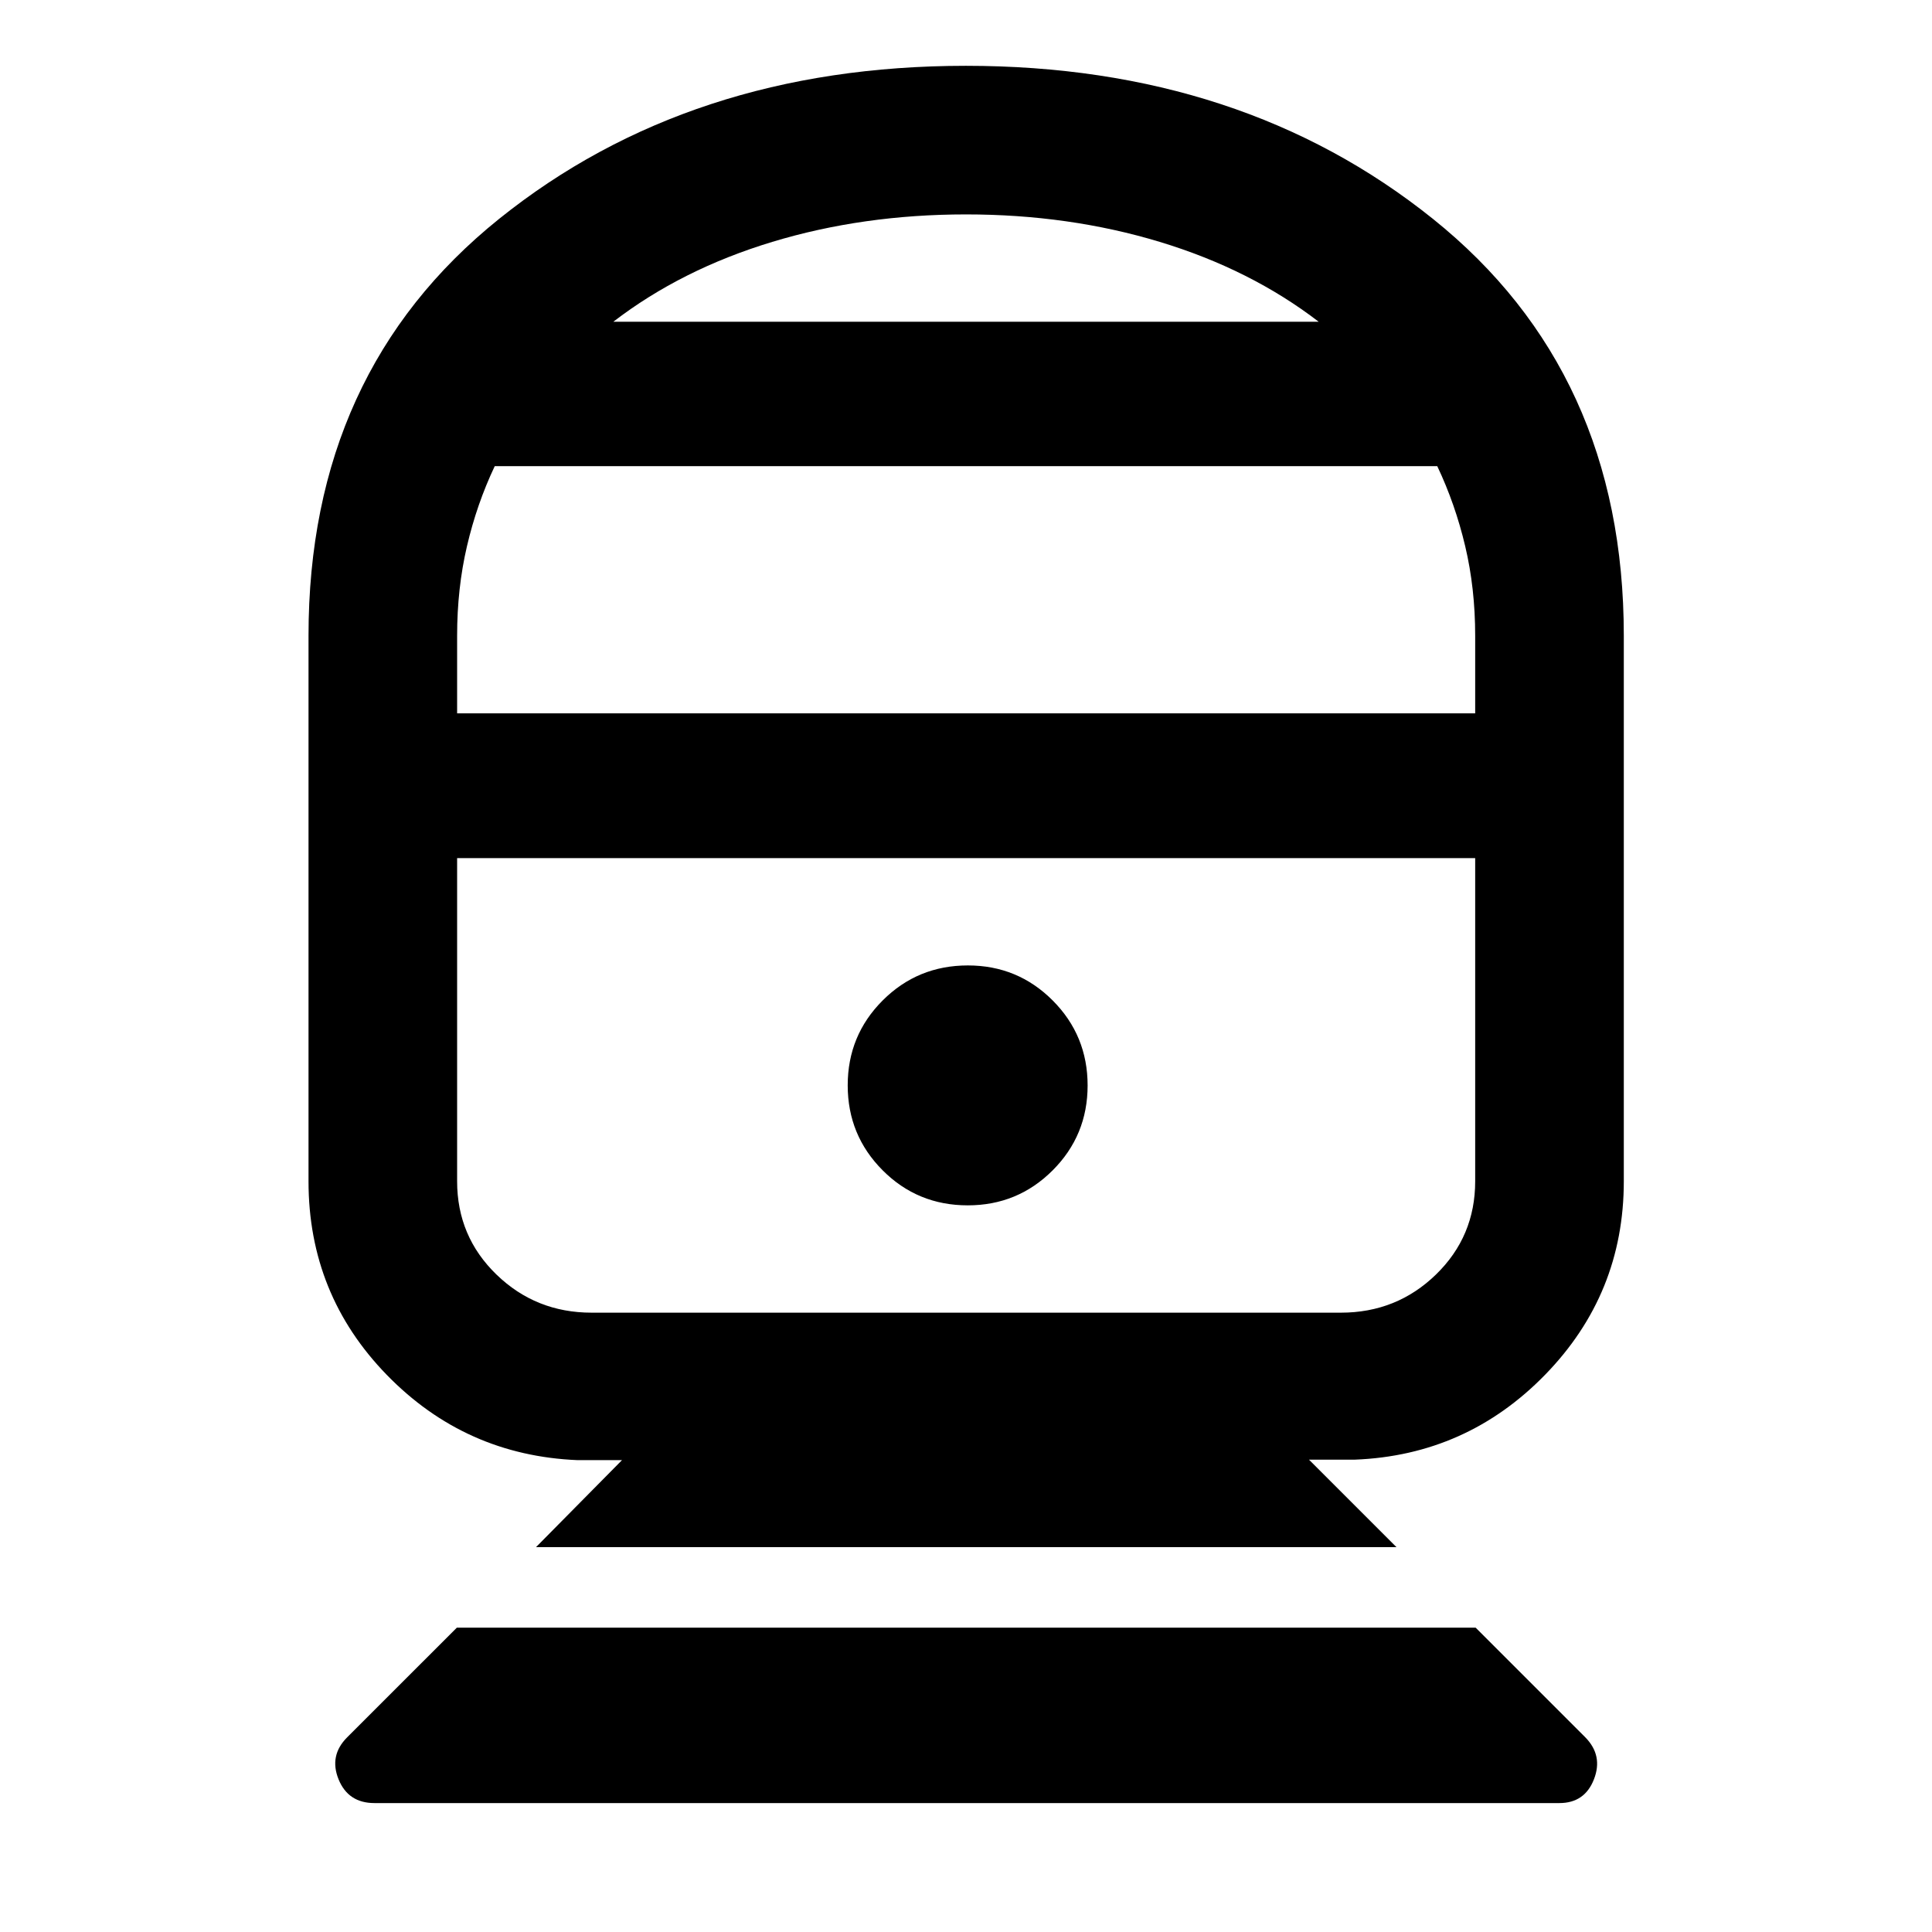 <svg xmlns="http://www.w3.org/2000/svg" height="40" viewBox="0 -960 960 960" width="40"><path d="M186.08-64.06q-13.06 0-17.85-11.81-4.78-11.8 4.27-20.86l54.51-54.5h506.22l54.52 54.52q8.88 9.04 4.27 20.84-4.61 11.81-17.19 11.81H186.08Zm80.26-127.17 42.72-43.23h-22.02q-55.82-2.31-94.78-42.3-38.96-40-38.96-96.27v-271.09q0-131.03 94.69-207.11 94.69-76.07 231.95-76.07t232.09 76.07q94.83 76.08 94.83 207.11v271.09q0 55.96-39.04 96.07-39.04 40.11-94.7 42.26h-22.69l43.47 43.47H266.34Zm27.64-116.51h372.28q27.74 0 47.25-18.94 19.5-18.95 19.5-46.35v-160.58H227.14v160.58q0 27.4 19.55 46.35 19.55 18.94 47.29 18.94Zm186.9-53.33q24.79 0 42.17-17.38 17.38-17.37 17.38-42.2 0-24.82-17.35-42.22-17.36-17.41-42.15-17.41-24.94 0-42.32 17.38-17.39 17.38-17.39 42.2 0 24.82 17.36 42.22 17.35 17.41 42.3 17.41ZM227.14-605.54h505.87v-38.53q0-23.57-4.96-44.52-4.96-20.96-13.88-39.77H245.83q-8.92 18.81-13.8 39.77-4.89 20.95-4.89 44.52v38.53Zm77.62-194.59h350.48q-33.83-26-78.94-39.67-45.12-13.66-96.3-13.66t-96.3 13.66q-45.11 13.67-78.94 39.67ZM480-533.61Zm0-266.52Z"/></svg>